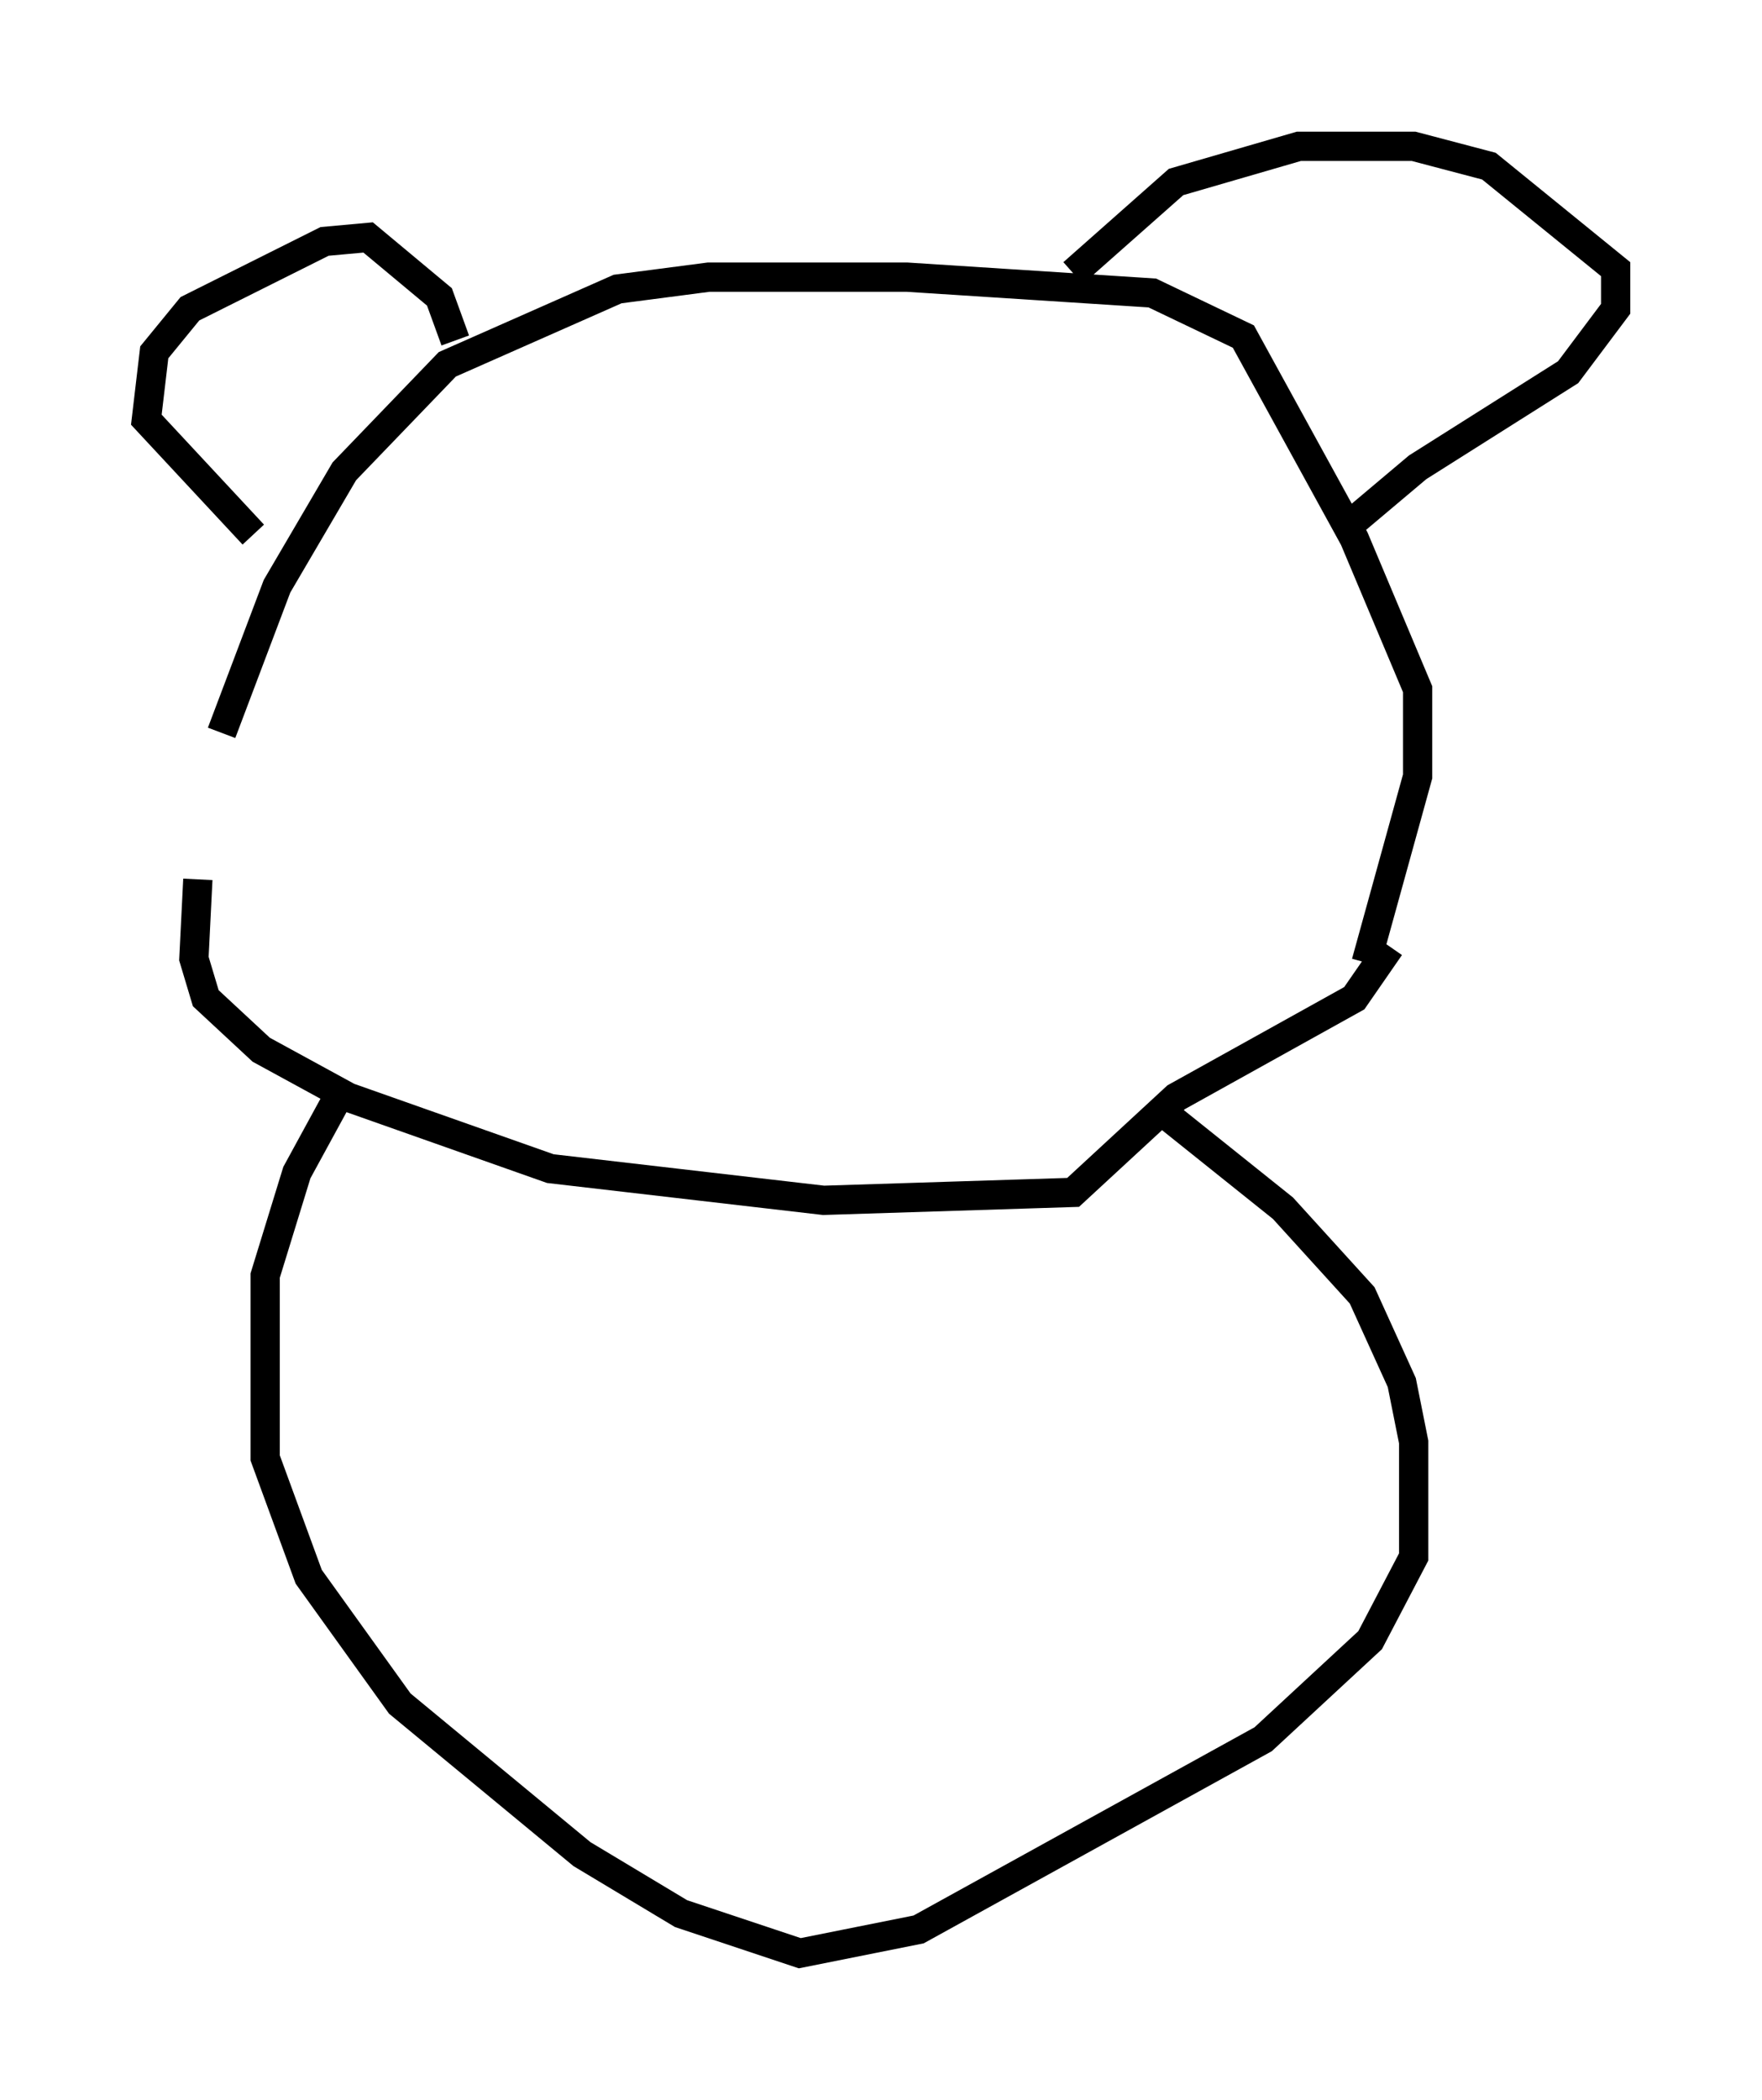 <?xml version="1.0" encoding="utf-8" ?>
<svg baseProfile="full" height="71.704" version="1.1" width="60.202" xmlns="http://www.w3.org/2000/svg" xmlns:ev="http://www.w3.org/2001/xml-events" xmlns:xlink="http://www.w3.org/1999/xlink"><defs /><rect fill="white" height="71.704" width="60.202" x="0" y="0" /><path d="M6.759, 31.251 m0.812, -6.225 l1.894, -5.007 2.3, -3.924 l3.518, -3.654 5.819, -2.571 l3.112, -0.406 6.766, 0.0 l8.39, 0.541 3.112, 1.488 l3.789, 6.901 2.165, 5.142 l0.0, 2.977 -1.759, 6.36 m-0.812, -14.75 l2.571, -2.165 5.142, -3.248 l1.624, -2.165 0.0, -1.353 l-4.33, -3.518 -2.571, -0.677 l-3.924, 0.0 -4.195, 1.218 l-3.518, 3.112 m-21.109, 2.3 l-0.541, -1.488 -2.436, -2.03 l-1.488, 0.135 -4.601, 2.3 l-1.218, 1.488 -0.271, 2.3 l3.654, 3.924 m-1.894, 11.773 l-0.135, 2.706 0.406, 1.353 l1.894, 1.759 2.977, 1.624 l6.901, 2.436 9.337, 1.083 l8.525, -0.271 3.518, -3.248 l6.089, -3.383 1.218, -1.759 m-7.713, 5.683 l4.059, 3.248 2.706, 2.977 l1.353, 2.977 0.406, 2.03 l0.0, 3.924 -1.488, 2.842 l-3.654, 3.383 -11.773, 6.495 l-4.059, 0.812 -4.059, -1.353 l-3.383, -2.03 -6.225, -5.142 l-3.112, -4.33 -1.488, -4.059 l0.0, -6.225 1.083, -3.518 l1.624, -2.977 " fill="none" stroke="black" stroke-width="1" /></svg>